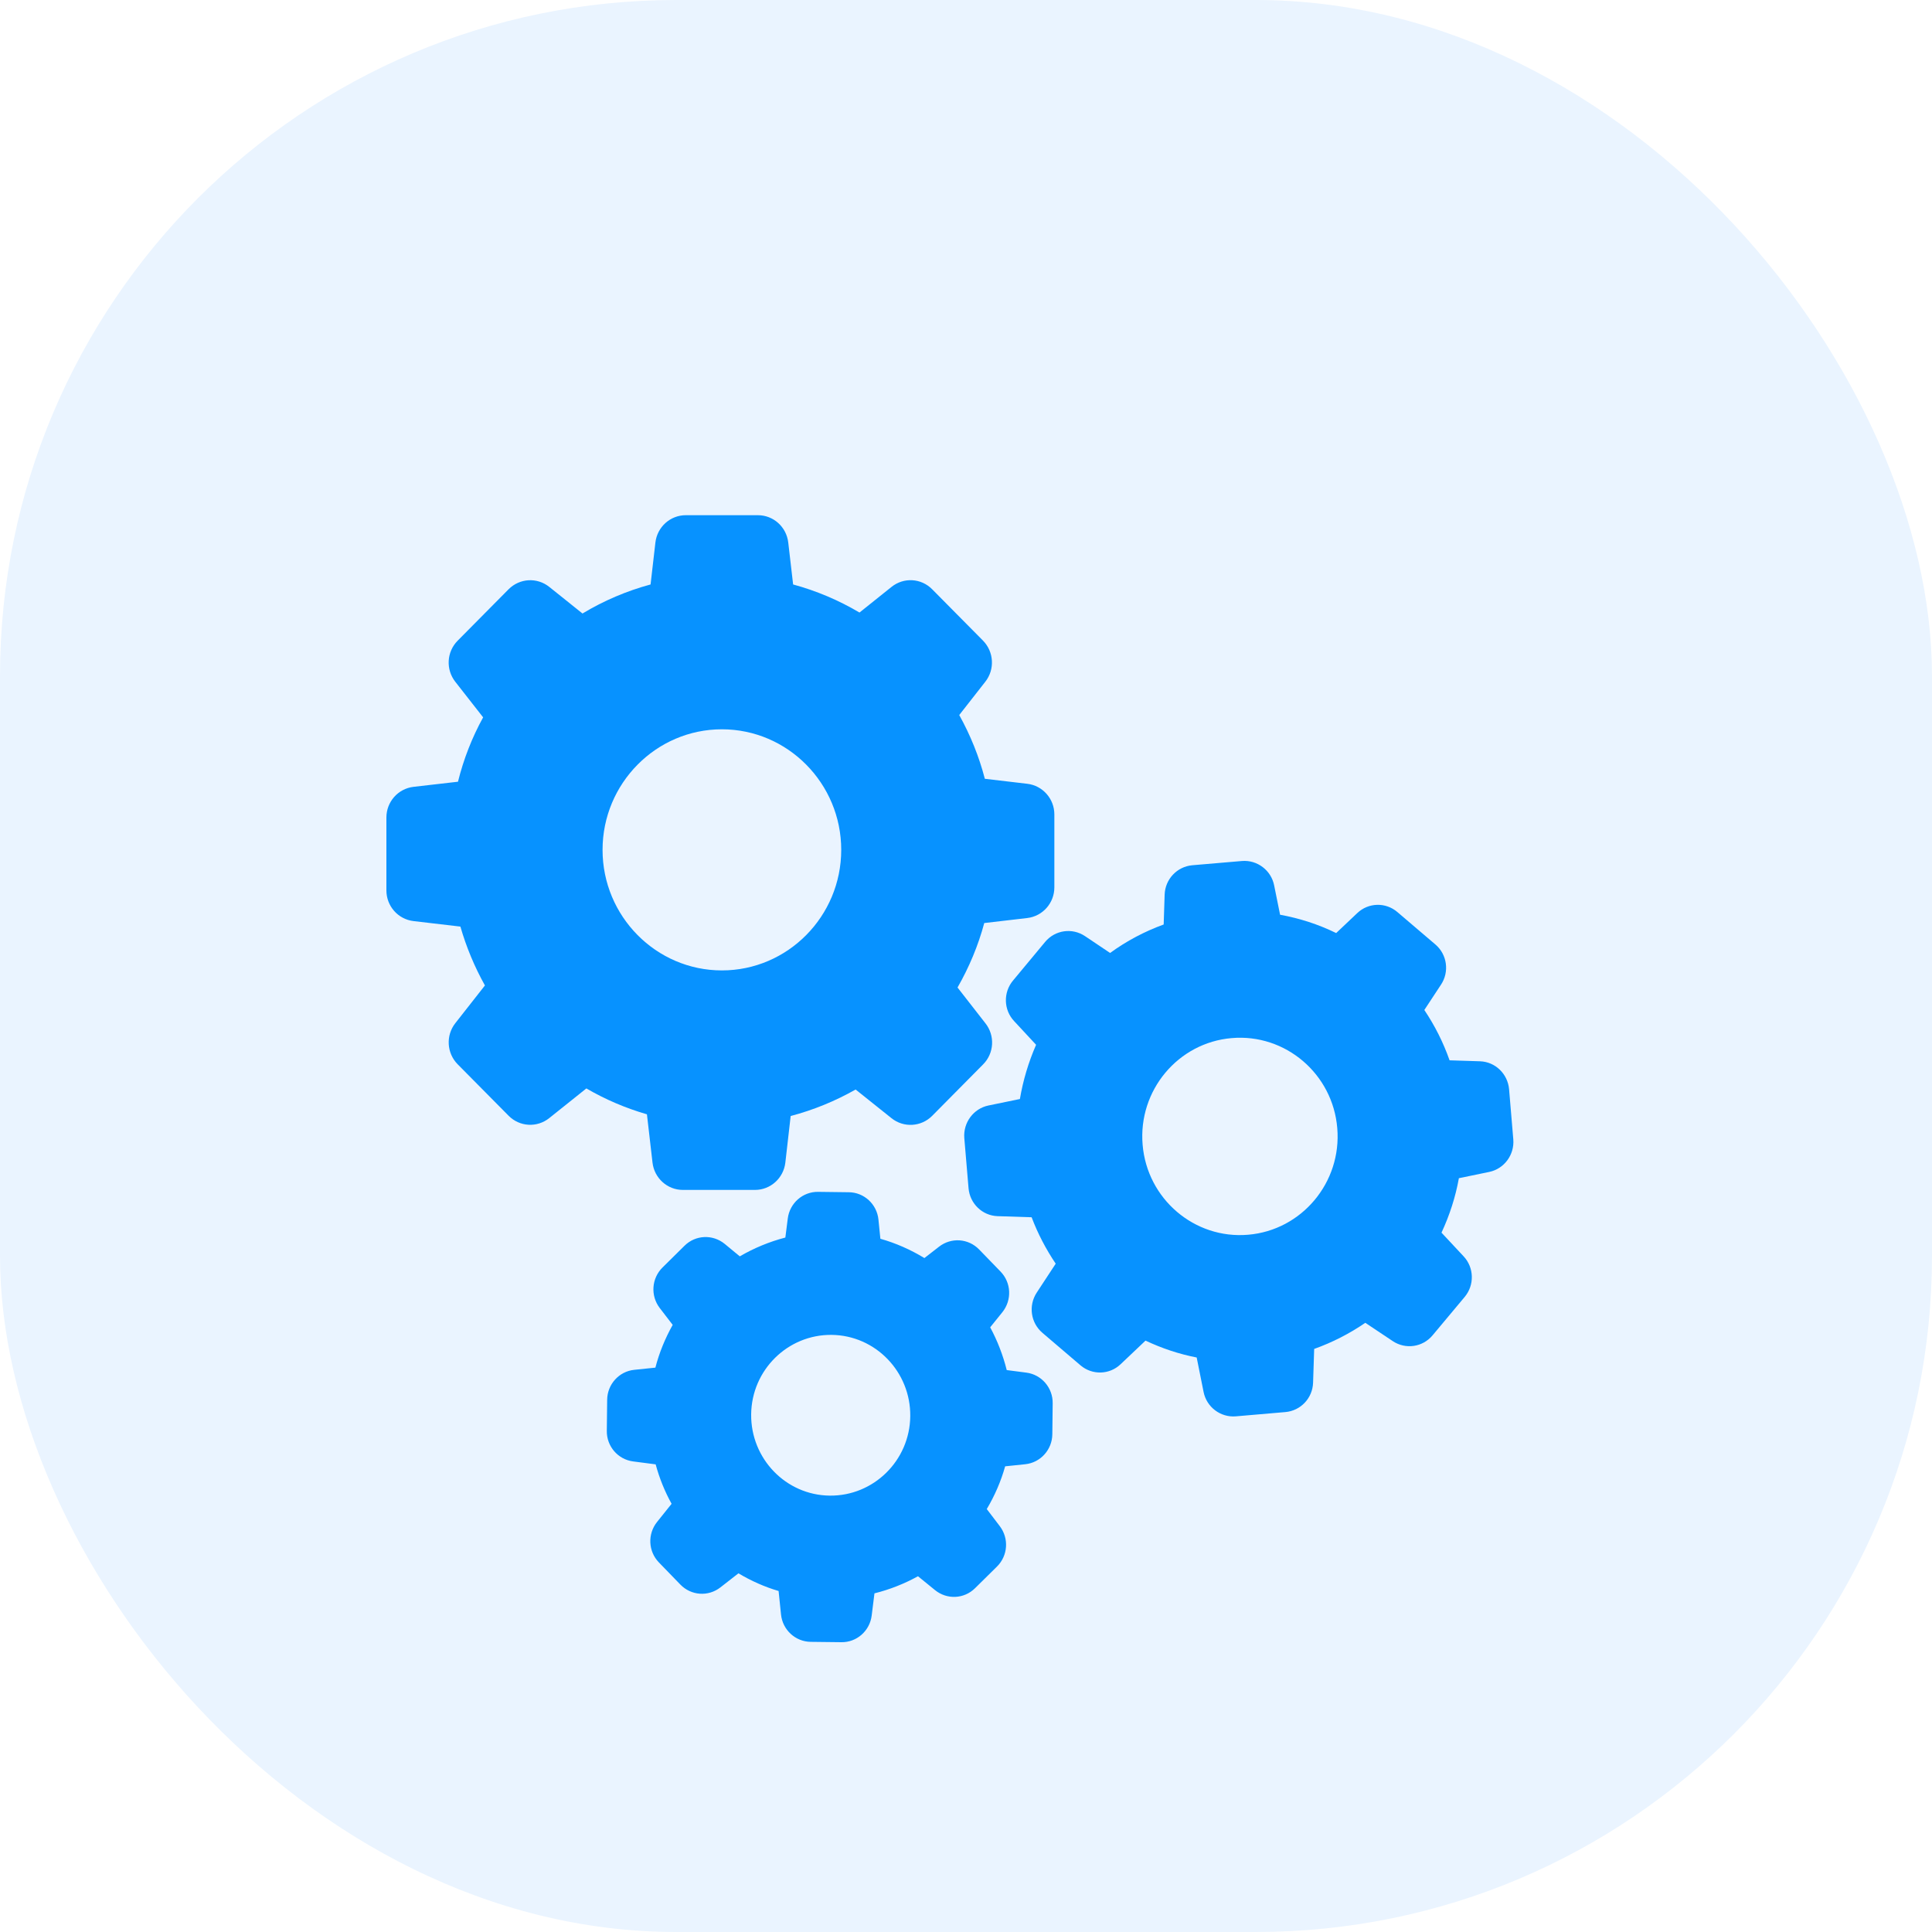 <svg width="60" height="60" viewBox="0 0 60 60" fill="none" xmlns="http://www.w3.org/2000/svg">
<rect width="60" height="60" rx="21" fill="#EAF4FF"/>
<g filter="url(#filter0_d_3018_85)">
<path d="M14.298 24.776C14.482 25.413 14.737 26.027 15.06 26.604L14.14 27.776C13.84 28.159 13.873 28.705 14.211 29.05L15.796 30.651C16.138 30.996 16.678 31.027 17.058 30.723L18.21 29.802C18.803 30.147 19.434 30.416 20.091 30.606L20.264 32.104C20.32 32.59 20.726 32.954 21.206 32.954H23.448C23.928 32.954 24.334 32.589 24.39 32.104L24.555 30.659C25.261 30.473 25.937 30.196 26.572 29.836L27.687 30.727C28.066 31.03 28.607 30.996 28.948 30.655L30.533 29.054C30.875 28.709 30.905 28.163 30.604 27.78L29.737 26.668C30.097 26.039 30.379 25.367 30.567 24.666L31.903 24.51C32.384 24.453 32.744 24.043 32.744 23.558V21.293C32.744 20.808 32.384 20.398 31.903 20.341L30.585 20.186C30.405 19.492 30.135 18.828 29.79 18.206L30.601 17.17C30.901 16.787 30.867 16.241 30.529 15.896L28.948 14.299C28.607 13.954 28.066 13.923 27.687 14.227L26.692 15.023C26.046 14.64 25.355 14.348 24.631 14.151L24.48 12.85C24.424 12.364 24.019 12 23.538 12H21.297C20.816 12 20.41 12.364 20.354 12.85L20.204 14.151C19.46 14.352 18.751 14.655 18.09 15.053L17.058 14.227C16.678 13.923 16.138 13.957 15.796 14.299L14.211 15.899C13.87 16.245 13.84 16.791 14.14 17.174L15.004 18.278C14.658 18.907 14.396 19.579 14.223 20.277L12.841 20.436C12.36 20.493 12 20.903 12 21.388V23.653C12 24.138 12.36 24.548 12.841 24.605L14.298 24.776ZM22.419 18.649C24.462 18.649 26.125 20.33 26.125 22.393C26.125 24.457 24.462 26.137 22.419 26.137C20.377 26.137 18.713 24.457 18.713 22.393C18.713 20.33 20.377 18.649 22.419 18.649Z" fill="#0792FF"/>
<path d="M44.579 25.333L43.396 24.324C43.032 24.013 42.495 24.028 42.15 24.358L41.496 24.977C40.945 24.707 40.359 24.518 39.754 24.408L39.57 23.497C39.477 23.027 39.045 22.701 38.572 22.739L37.028 22.871C36.555 22.913 36.184 23.304 36.169 23.785L36.139 24.711C35.545 24.927 34.986 25.223 34.475 25.595L33.694 25.071C33.296 24.806 32.767 24.882 32.459 25.25L31.46 26.452C31.152 26.82 31.167 27.363 31.494 27.711L32.177 28.447C31.941 28.986 31.772 29.551 31.674 30.131L30.698 30.332C30.233 30.427 29.91 30.864 29.947 31.341L30.079 32.901C30.12 33.379 30.507 33.754 30.983 33.769L32.038 33.803C32.23 34.312 32.482 34.793 32.786 35.245L32.196 36.144C31.933 36.546 32.008 37.081 32.373 37.392L33.555 38.401C33.92 38.712 34.456 38.697 34.802 38.367L35.575 37.634C36.082 37.873 36.615 38.052 37.164 38.158L37.378 39.227C37.471 39.698 37.903 40.024 38.376 39.986L39.92 39.853C40.393 39.812 40.764 39.421 40.779 38.939L40.813 37.892C41.376 37.691 41.91 37.418 42.401 37.081L43.254 37.65C43.652 37.915 44.181 37.839 44.489 37.471L45.488 36.276C45.795 35.908 45.781 35.366 45.454 35.017L44.767 34.281C45.018 33.743 45.202 33.174 45.307 32.59L46.246 32.396C46.712 32.301 47.035 31.865 46.997 31.387L46.866 29.828C46.824 29.35 46.438 28.974 45.961 28.959L45.018 28.929C44.823 28.375 44.56 27.852 44.234 27.366L44.748 26.585C45.018 26.183 44.943 25.644 44.579 25.333ZM38.763 34.346C37.096 34.49 35.624 33.234 35.485 31.55C35.343 29.866 36.585 28.379 38.252 28.239C39.919 28.095 41.391 29.35 41.53 31.034C41.673 32.718 40.43 34.205 38.763 34.346Z" fill="#0792FF"/>
<path d="M19.697 38.541C19.224 38.59 18.86 38.992 18.856 39.474L18.845 40.434C18.837 40.916 19.19 41.325 19.663 41.386L20.362 41.477C20.478 41.906 20.643 42.315 20.857 42.702L20.407 43.264C20.106 43.639 20.129 44.178 20.463 44.523L21.128 45.209C21.462 45.555 21.995 45.593 22.374 45.297L22.933 44.861C23.328 45.096 23.744 45.282 24.18 45.41L24.255 46.139C24.304 46.617 24.702 46.985 25.179 46.989L26.129 47C26.605 47.008 27.011 46.651 27.071 46.173L27.157 45.483C27.631 45.365 28.081 45.187 28.509 44.952L29.035 45.38C29.407 45.684 29.94 45.661 30.281 45.323L30.961 44.652C31.303 44.314 31.34 43.776 31.047 43.393L30.645 42.865C30.893 42.448 31.085 42.004 31.216 41.538L31.84 41.473C32.313 41.424 32.677 41.022 32.681 40.54L32.692 39.58C32.699 39.099 32.346 38.689 31.873 38.628L31.265 38.549C31.149 38.086 30.976 37.638 30.751 37.221L31.13 36.751C31.43 36.375 31.408 35.836 31.074 35.491L30.409 34.805C30.075 34.459 29.542 34.422 29.163 34.717L28.708 35.07C28.28 34.809 27.822 34.607 27.341 34.471L27.281 33.875C27.233 33.397 26.835 33.029 26.358 33.026L25.408 33.014C24.931 33.007 24.526 33.363 24.465 33.841L24.39 34.433C23.895 34.562 23.418 34.759 22.975 35.017L22.506 34.63C22.134 34.327 21.601 34.349 21.259 34.687L20.576 35.362C20.234 35.7 20.196 36.239 20.489 36.622L20.891 37.145C20.658 37.562 20.474 38.006 20.354 38.473L19.697 38.541ZM25.828 37.456C27.191 37.471 28.284 38.605 28.269 39.982C28.254 41.359 27.131 42.463 25.768 42.448C24.405 42.433 23.313 41.299 23.328 39.922C23.343 38.545 24.465 37.441 25.828 37.456Z" fill="#0792FF"/>
</g>
<defs>
<filter id="filter0_d_3018_85" x="4" y="8" width="51" height="51" filterUnits="userSpaceOnUse" color-interpolation-filters="sRGB">
<feFlood flood-opacity="0" result="BackgroundImageFix"/>
<feColorMatrix in="SourceAlpha" type="matrix" values="0 0 0 0 0 0 0 0 0 0 0 0 0 0 0 0 0 0 127 0" result="hardAlpha"/>
<feOffset dy="4"/>
<feGaussianBlur stdDeviation="4"/>
<feComposite in2="hardAlpha" operator="out"/>
<feColorMatrix type="matrix" values="0 0 0 0 0.027 0 0 0 0 0.573 0 0 0 0 1 0 0 0 0.25 0"/>
<feBlend mode="normal" in2="BackgroundImageFix" result="effect1_dropShadow_3018_85"/>
<feBlend mode="normal" in="SourceGraphic" in2="effect1_dropShadow_3018_85" result="shape"/>
</filter>
</defs>
</svg>
